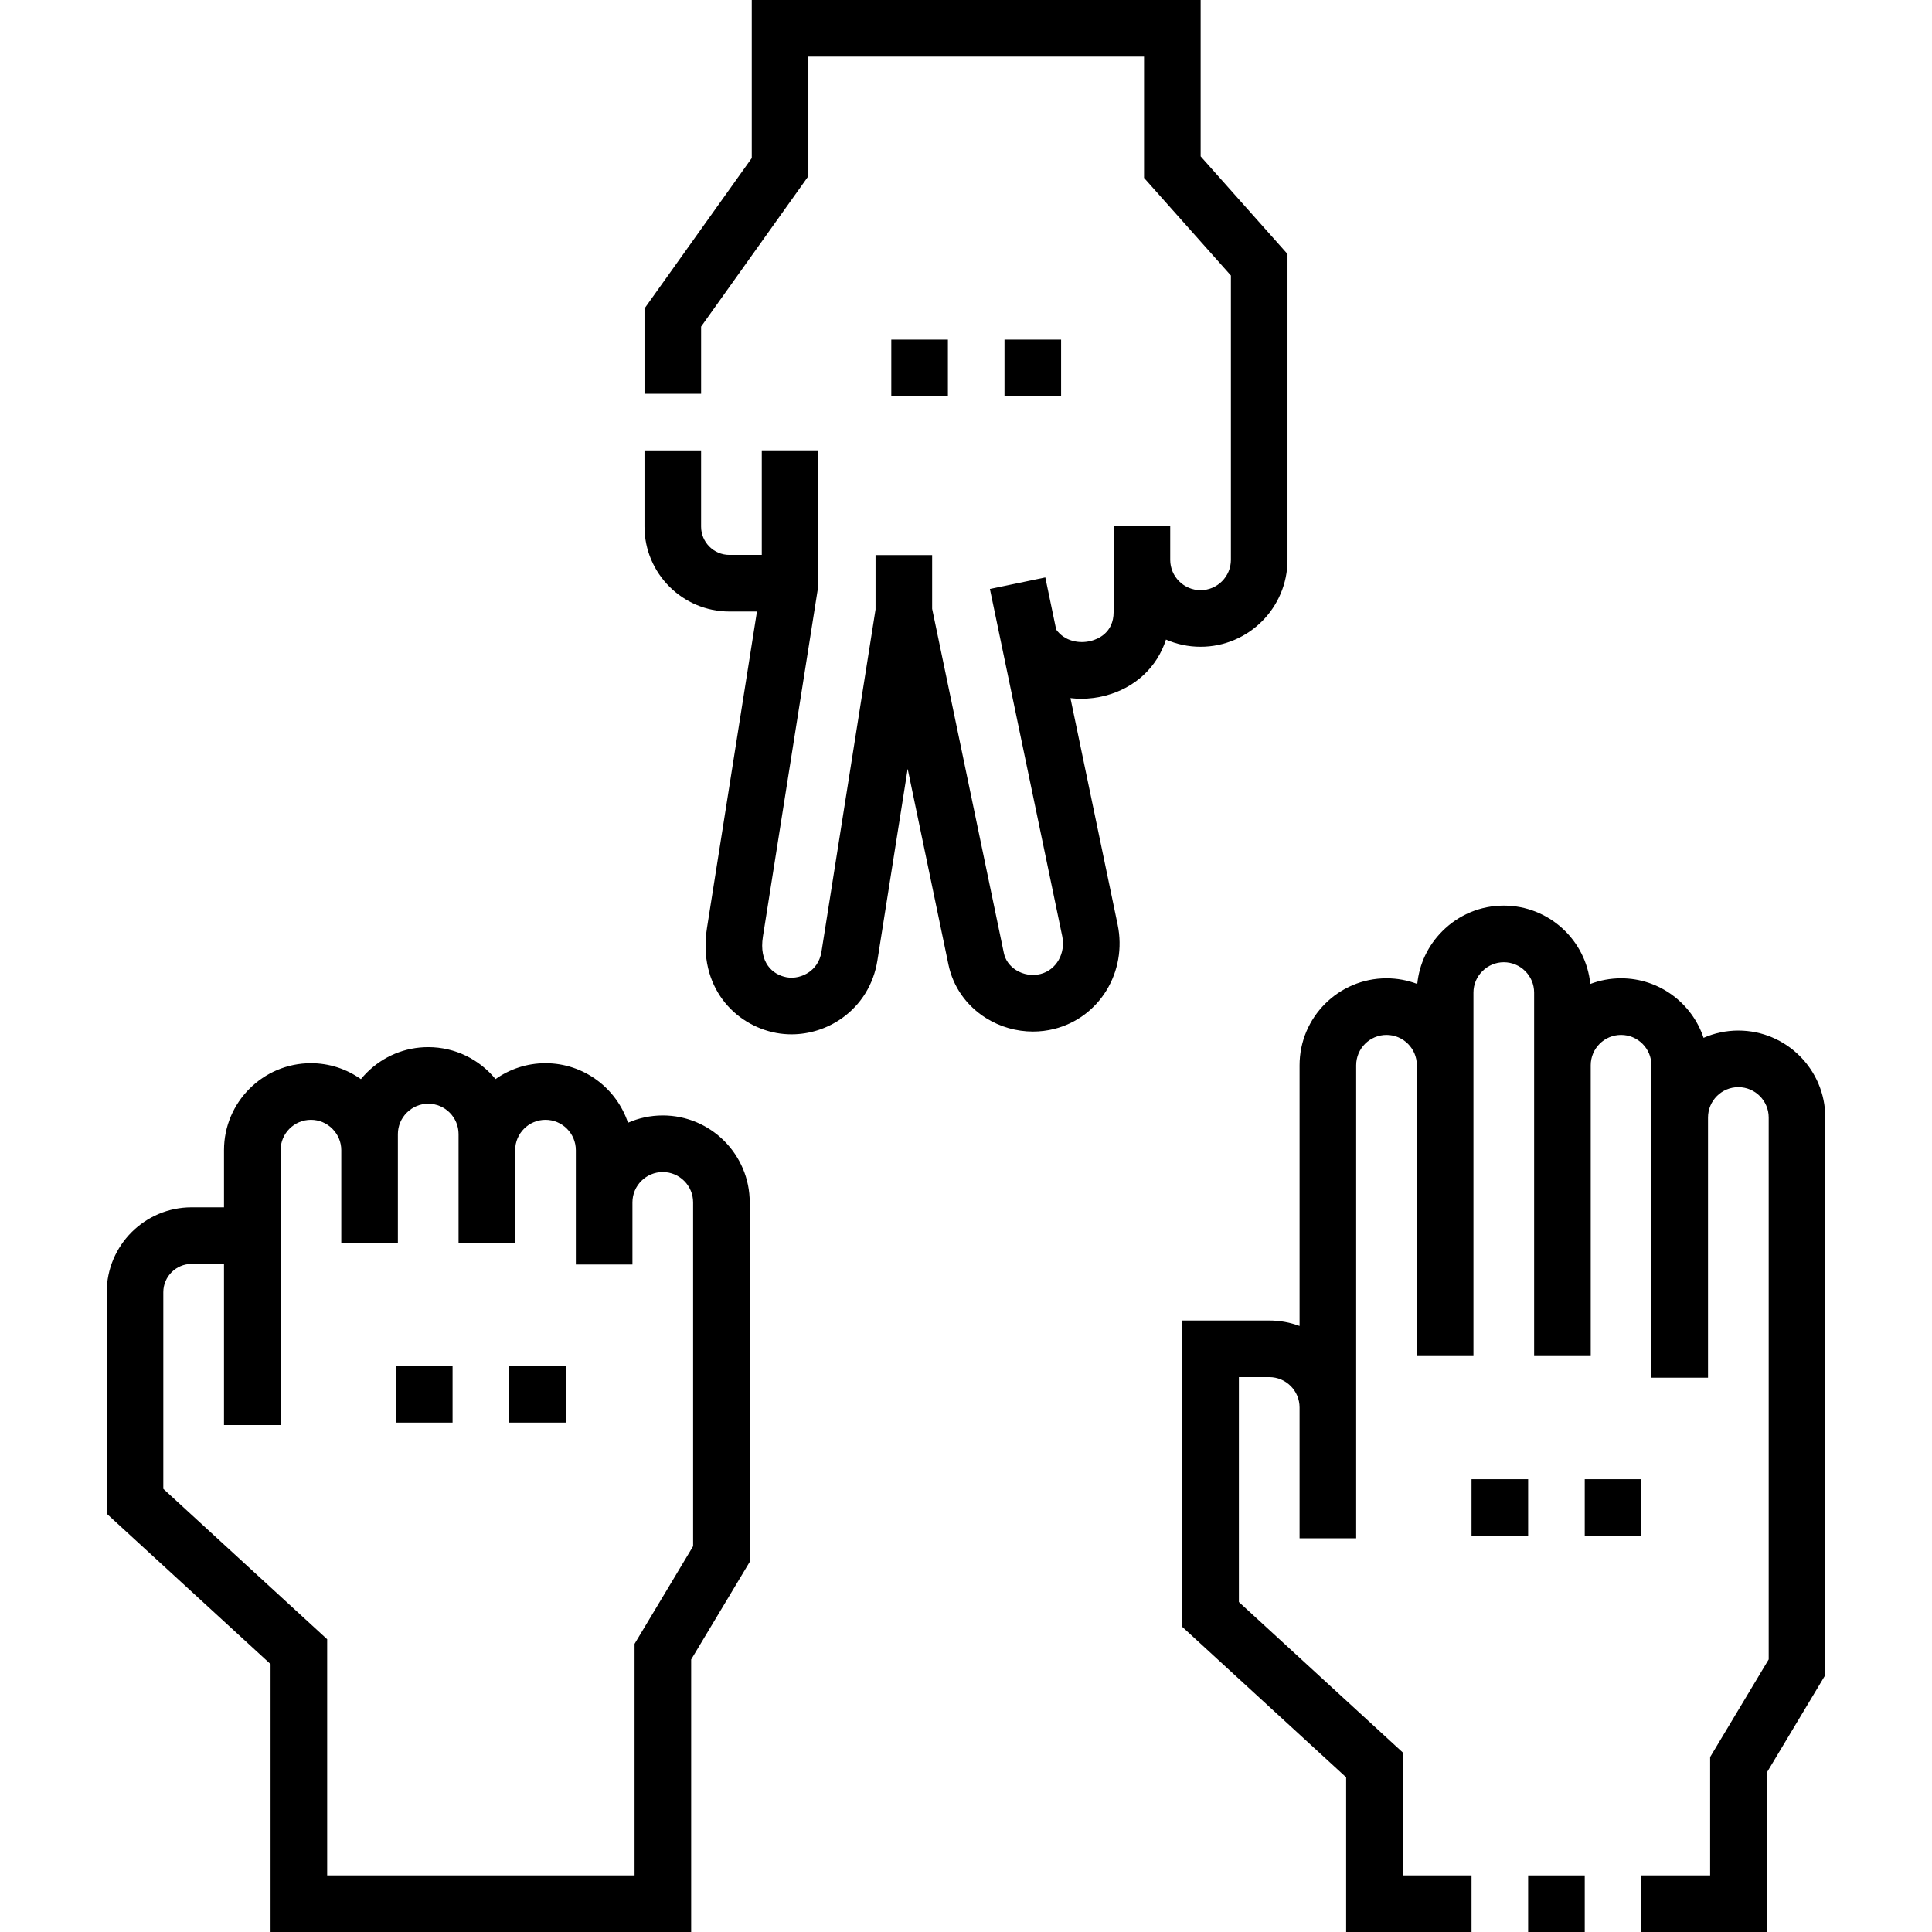 <!-- icon666.com - MILLIONS vector ICONS FREE --><svg id="Capa_1" enable-background="new 0 0 512 512" viewBox="0 0 512 512" xmlns="http://www.w3.org/2000/svg"><g><path d="m404.972 497h15v15h-15z"></path><path d="m460.68 273.103c-3.278 0-6.395.693-9.221 1.932-3.051-9.154-11.694-15.775-21.86-15.775-2.87 0-5.617.532-8.153 1.495-1.15-11.636-10.992-20.757-22.927-20.757-.001 0 0 0-.001 0-6.136 0-11.917 2.401-16.277 6.761-3.815 3.815-6.131 8.718-6.65 13.995-2.536-.963-5.283-1.495-8.152-1.495-12.704 0-23.04 10.336-23.04 23.041v69.095c-2.504-.936-5.214-1.447-8.041-1.447h-23.041v81.193l43.423 39.864v40.995h33.231v-15h-18.231v-32.586l-43.423-39.864v-59.601h8.041c4.433 0 8.04 3.607 8.04 8.04v34.666h15v-125.354c0-4.434 3.607-8.041 8.04-8.041 4.434 0 8.041 3.607 8.041 8.041v77.067h15v-96.33c0-2.13.841-4.145 2.368-5.671 1.527-1.527 3.541-2.368 5.671-2.368 4.434 0 8.041 3.607 8.041 8.04v96.33h15v-77.075c.004-4.43 3.609-8.033 8.04-8.033 4.434 0 8.041 3.607 8.041 8.041v82.8h15v-68.957c0-4.434 3.607-8.041 8.04-8.041 4.434 0 8.041 3.607 8.041 8.041v143.613l-15.518 25.876v31.366h-18.231v15h33.231v-42.214l15.518-25.877v-147.765c0-12.705-10.336-23.041-23.041-23.041z"></path><path d="m175.643 295.603c-3.278 0-6.395.693-9.221 1.932-3.051-9.154-11.694-15.775-21.859-15.775-4.929 0-9.497 1.561-13.248 4.207-4.229-5.166-10.651-8.469-17.832-8.469-.001 0 0 0-.001 0-6.136 0-11.917 2.401-16.277 6.761-.553.553-1.073 1.129-1.562 1.725-3.858-2.733-8.435-4.224-13.241-4.224-12.705 0-23.041 10.336-23.041 23.041v15.149h-8.582c-12.406 0-22.5 10.093-22.5 22.5v58.693l43.423 39.864v70.994h111.462v-72.214l15.518-25.877v-95.266c.001-12.706-10.335-23.041-23.039-23.041zm8.04 114.153-15.518 25.878v61.366h-81.462v-62.586l-43.424-39.864v-52.102c0-4.135 3.364-7.5 7.5-7.5h8.582v42.706h15v-72.854c0-4.434 3.607-8.041 8.041-8.041 2.13 0 4.145.841 5.672 2.368s2.368 3.542 2.368 5.672v24.568h15v-28.831c0-2.13.841-4.144 2.368-5.671s3.542-2.368 5.672-2.368c4.434 0 8.041 3.607 8.041 8.04v28.831h15v-24.568c0-4.434 3.607-8.041 8.04-8.041s8.04 3.607 8.04 8.041v30.301h15v-16.462c.002-4.432 3.608-8.036 8.04-8.036 4.433 0 8.04 3.607 8.04 8.041z"></path><path d="m292.872 184.369c7.98-2.056 13.799-7.598 16.125-14.877 2.81 1.223 5.908 1.906 9.164 1.906 12.705 0 23.041-10.336 23.041-23.041v-81.043l-23.018-25.877v-41.437h-118.962v41.89l-28.423 39.865v22.599h15v-17.799l28.423-39.865v-31.69h88.962v32.143l23.018 25.877v75.337c0 4.434-3.607 8.041-8.041 8.041-4.431 0-8.037-3.604-8.04-8.035v-8.963h-15v22.801c0 5.505-4.189 7.178-5.991 7.643-3.08.792-6.997.125-9.232-3.008l-2.878-13.813-14.685 3.059 19.165 91.999c.955 4.582-1.584 8.995-5.779 10.045-2.174.545-4.523.167-6.442-1.036-1.708-1.071-2.86-2.675-3.244-4.518l-19.007-91.241v-14.227h-15v14.411l-14.325 90.697c-.453 2.865-2.015 4.505-3.246 5.376-1.76 1.246-4 1.768-5.989 1.402-3.754-.692-7.377-3.885-6.29-10.769l14.701-93.079v-35.795h-15v27.707h-8.582c-4.135 0-7.5-3.364-7.5-7.5v-20.199h-15v20.199c0 12.406 10.093 22.5 22.5 22.5h7.304l-13.24 83.828c-2.465 15.61 7.383 25.831 18.386 27.86 1.324.244 2.665.364 4.007.364 4.712 0 9.423-1.482 13.368-4.273 5.07-3.588 8.408-9.015 9.397-15.28l8.024-50.801 10.808 51.88c1.223 5.875 4.761 10.907 9.96 14.167 3.744 2.348 8.083 3.567 12.444 3.567 1.881 0 3.767-.227 5.61-.688 12.035-3.013 19.423-15.161 16.82-27.655l-12.503-60.017c.944.113 1.901.177 2.868.177 2.078-.003 4.2-.267 6.322-.814z"></path><path d="m104.934 362.001h15v15h-15z"></path><path d="m134.934 362.001h15v15h-15z"></path><path d="m419.972 392.001h15v15h-15z"></path><path d="m389.972 392.001h15v15h-15z"></path><path d="m236.203 89.999h15v15h-15z"></path><path d="m266.203 89.999h15v15h-15z"></path></g></svg>